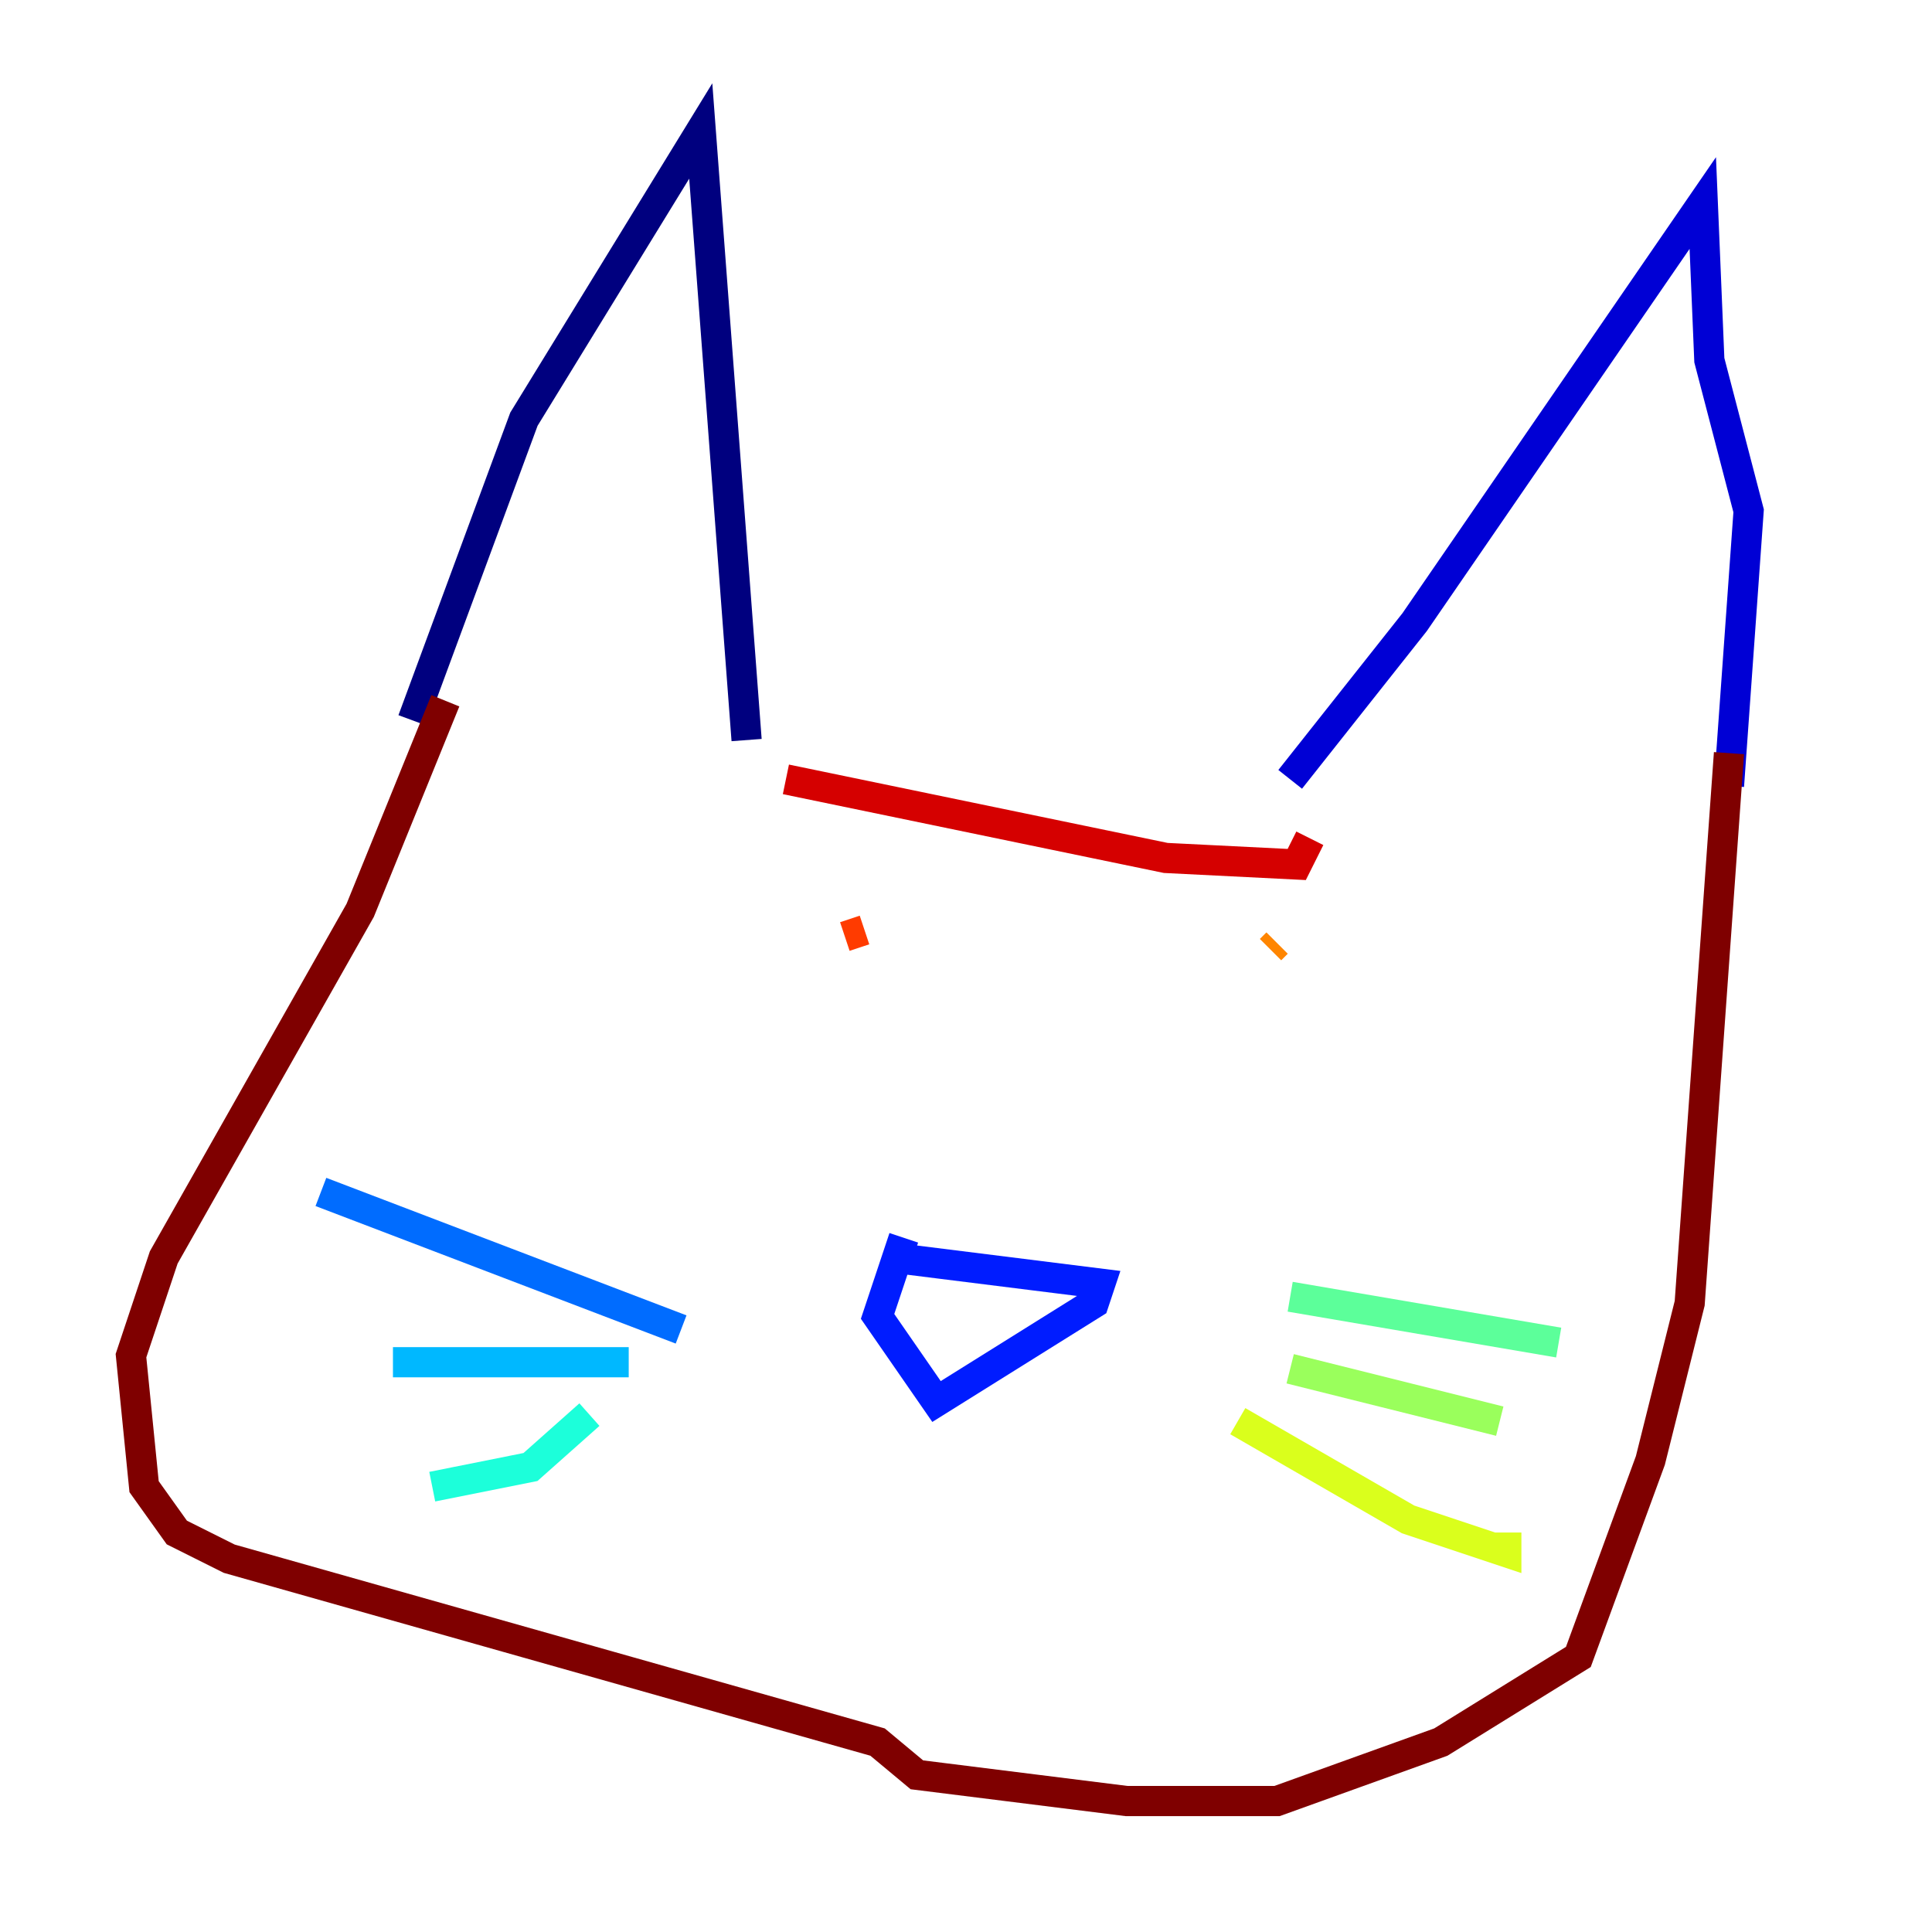 <?xml version="1.0" encoding="utf-8" ?>
<svg baseProfile="tiny" height="128" version="1.2" viewBox="0,0,128,128" width="128" xmlns="http://www.w3.org/2000/svg" xmlns:ev="http://www.w3.org/2001/xml-events" xmlns:xlink="http://www.w3.org/1999/xlink"><defs /><polyline fill="none" points="27.336,47.729 34.712,27.77 46.427,8.678 49.464,49.031" stroke="#00007f" stroke-width="2" /><polyline fill="none" points="85.478,51.634 93.722,41.22 112.814,13.451 113.248,23.864 115.851,33.844 114.549,52.068" stroke="#0000d5" stroke-width="2" /><polyline fill="none" points="59.01,83.308 72.895,85.044 72.461,86.346 62.047,92.854 58.142,87.214 59.878,82.007" stroke="#001cff" stroke-width="2" /><polyline fill="none" points="45.125,88.081 21.261,78.969" stroke="#006cff" stroke-width="2" /><polyline fill="none" points="41.654,90.251 26.034,90.251" stroke="#00b8ff" stroke-width="2" /><polyline fill="none" points="39.051,93.722 35.146,97.193 28.637,98.495" stroke="#1cffda" stroke-width="2" /><polyline fill="none" points="85.478,85.912 103.268,88.949" stroke="#5cff9a" stroke-width="2" /><polyline fill="none" points="85.478,90.685 99.363,94.156" stroke="#9aff5c" stroke-width="2" /><polyline fill="none" points="82.007,94.156 93.288,100.664 99.797,102.834 99.797,101.532" stroke="#daff1c" stroke-width="2" /><polyline fill="none" points="84.61,61.18 84.61,61.18" stroke="#ffcb00" stroke-width="2" /><polyline fill="none" points="84.176,62.915 84.61,62.481" stroke="#ff8500" stroke-width="2" /><polyline fill="none" points="55.973,62.047 57.275,61.614" stroke="#ff3b00" stroke-width="2" /><polyline fill="none" points="52.068,51.634 77.234,56.841 85.912,57.275 86.78,55.539" stroke="#d50000" stroke-width="2" /><polyline fill="none" points="114.549,49.898 111.946,86.346 109.342,96.759 104.57,109.776 95.458,115.417 84.61,119.322 74.63,119.322 60.746,117.586 58.142,115.417 15.186,103.268 11.715,101.532 9.546,98.495 8.678,89.817 10.848,83.308 23.864,60.312 29.505,46.427" stroke="#7f0000" stroke-width="2" /></svg>